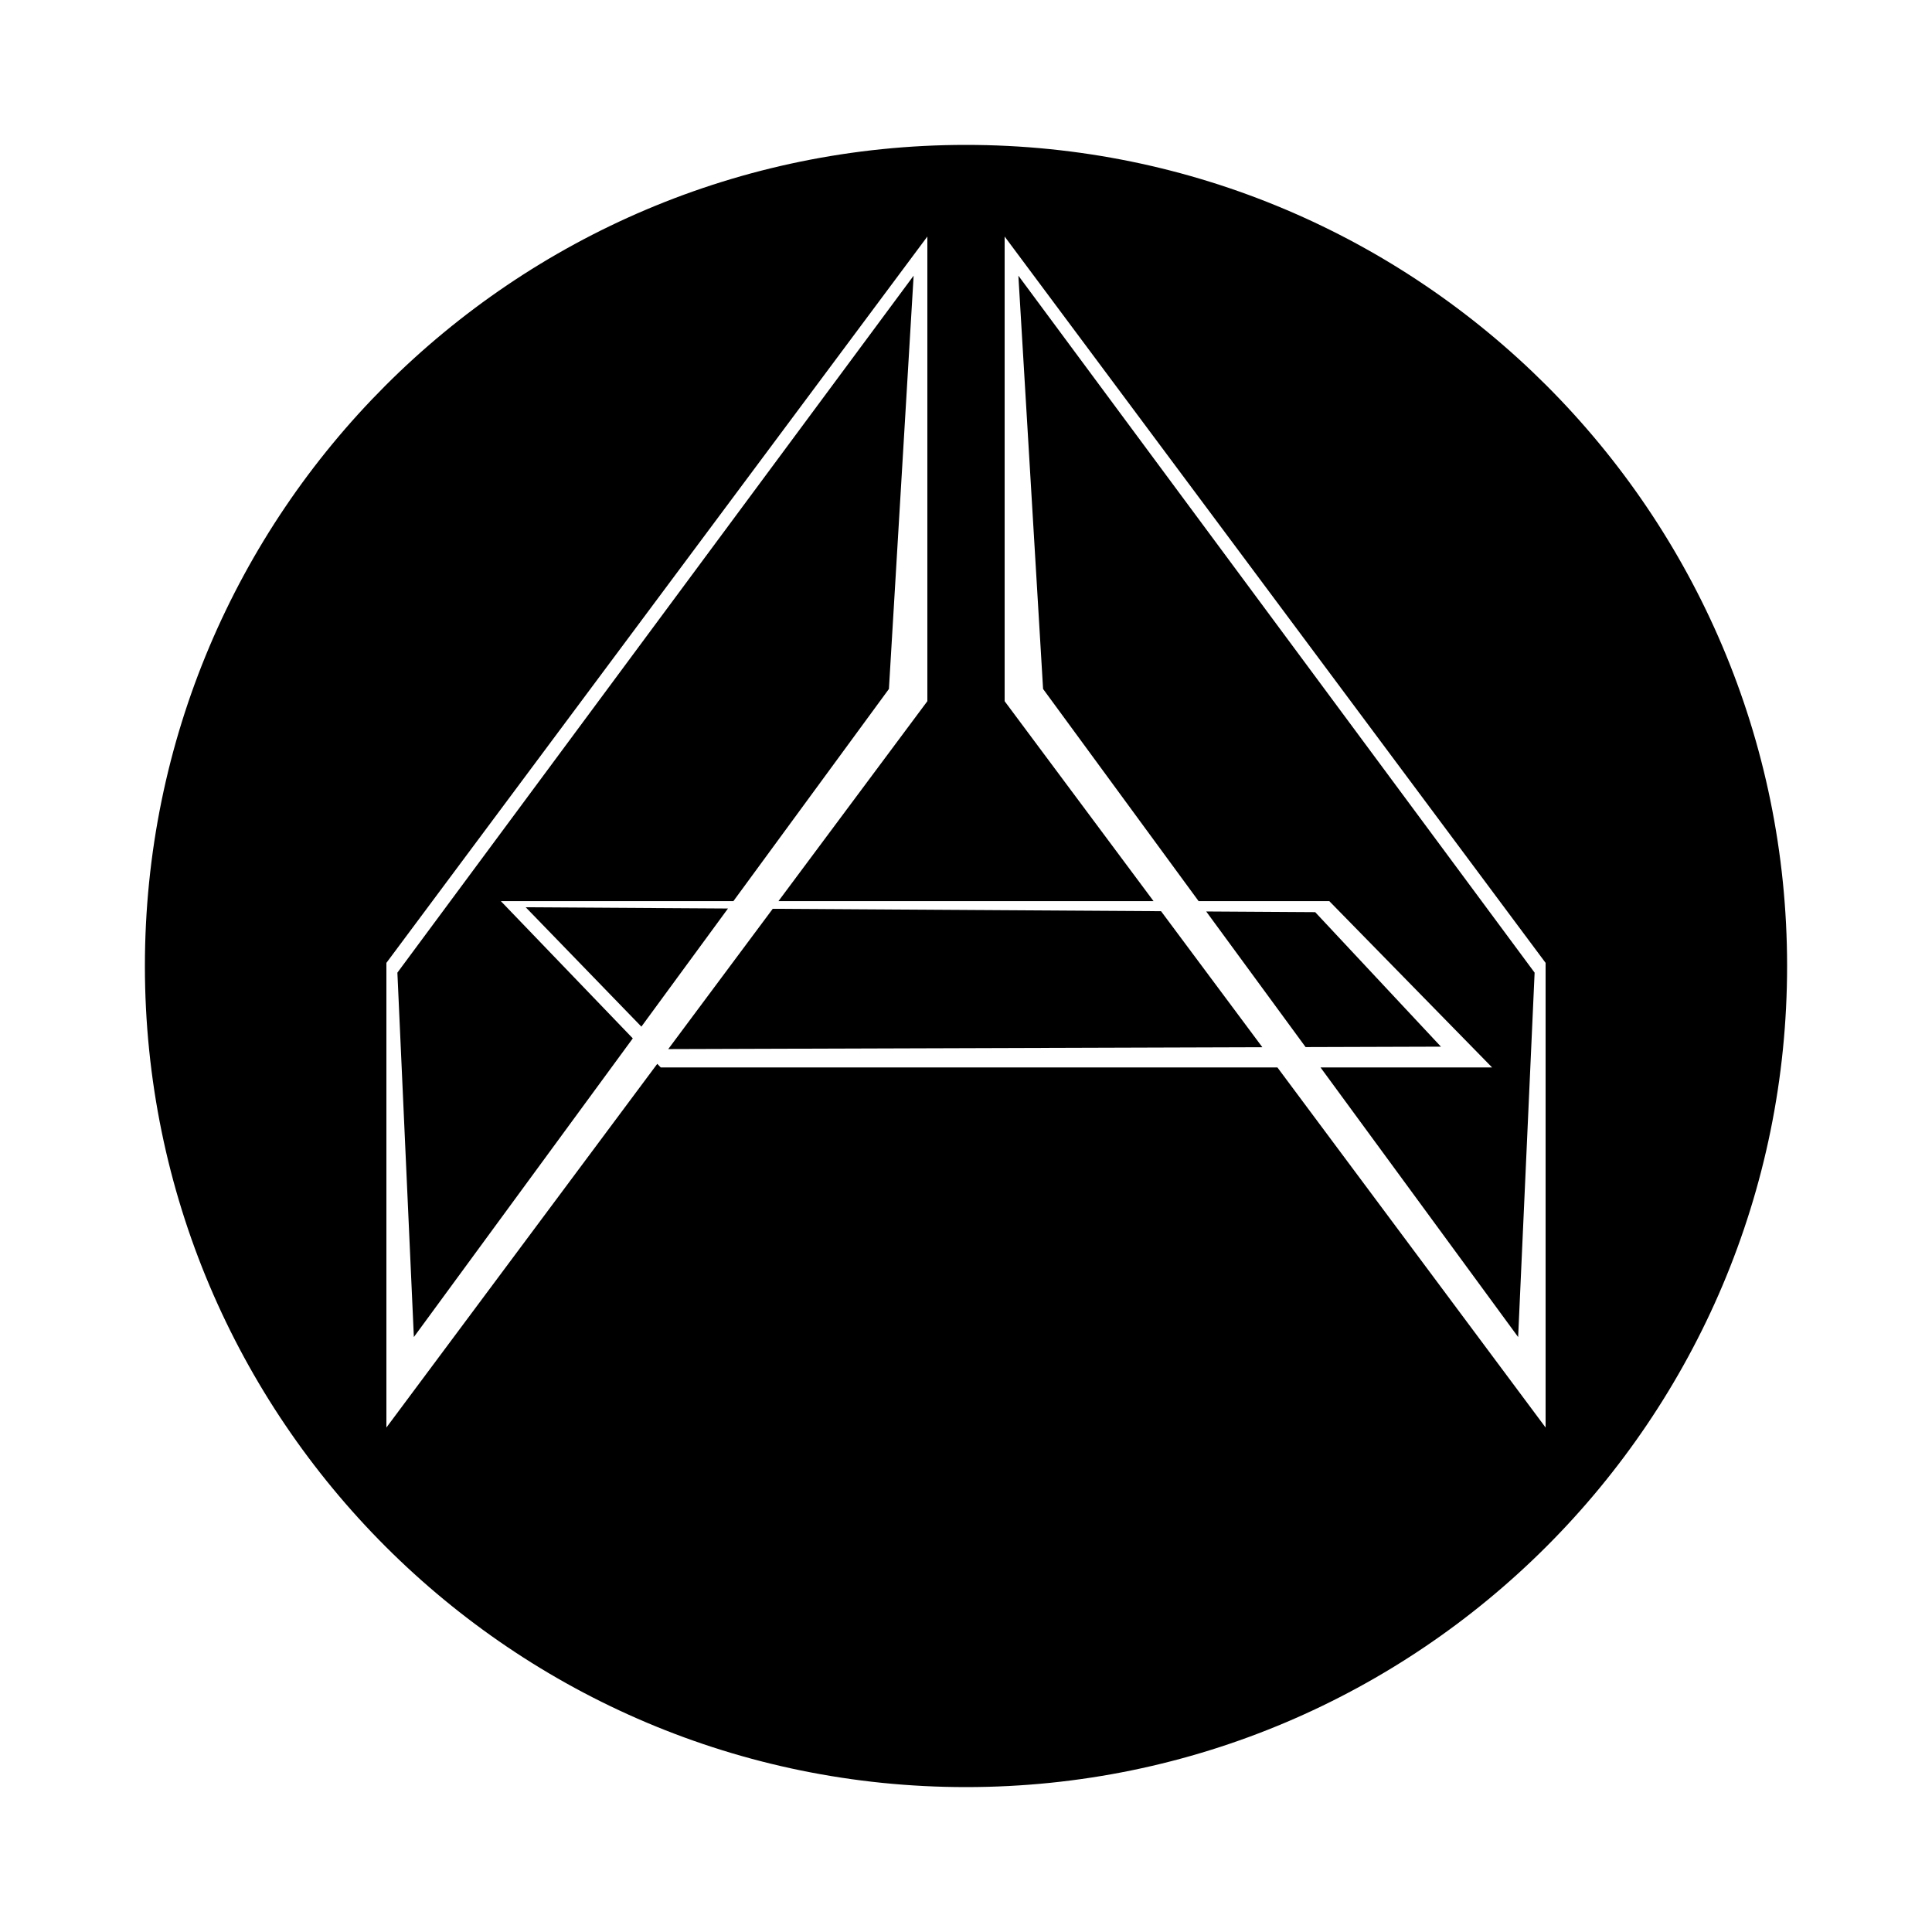 <?xml version="1.0" encoding="UTF-8" standalone="no"?><!DOCTYPE svg PUBLIC "-//W3C//DTD SVG 1.1//EN" "http://www.w3.org/Graphics/SVG/1.1/DTD/svg11.dtd"><svg width="100%" height="100%" viewBox="0 0 500 500" version="1.1" xmlns="http://www.w3.org/2000/svg" xmlns:xlink="http://www.w3.org/1999/xlink" xml:space="preserve" style="fill-rule:evenodd;clip-rule:evenodd;stroke-linejoin:round;stroke-miterlimit:1.414;"><path d="M37.5,250.08c-0.044,-117.282 95.138,-212.536 212.42,-212.58c117.282,-0.044 212.536,95.138 212.58,212.42c0.044,117.282 -95.138,212.536 -212.42,212.58c-117.282,0.044 -212.536,-95.138 -212.58,-212.42Zm293.095,26.175l69.405,93.188l0,-120.253l-140,-187.975l0,120.253l38.541,51.749l-97.082,0l38.541,-51.749l0,-120.253l-140,187.975l0,120.253l70.1,-94.122l0.898,0.934l159.597,0Zm-166.83,-7.524l-56.658,77.294l-4.264,-94.303l133.604,-180.38l-6.396,106.962l-40.253,54.913l-60.176,0l34.143,35.514Zm146.437,-35.514l-40.253,-54.913l-6.396,-106.962l133.604,180.38l-4.264,94.303l-51.143,-69.77l44.405,0l-42.129,-43.038l-33.824,0Zm-9.724,2.601l26.219,35.202l-153.754,0.484l27.042,-36.309l100.493,0.623Zm11.684,0.072l28.21,0.175l32.54,34.81l-35.025,0.11l-25.725,-35.095Zm-123.761,-0.767l-22.411,30.573l-29.936,-30.897l52.347,0.324Z"/></svg>